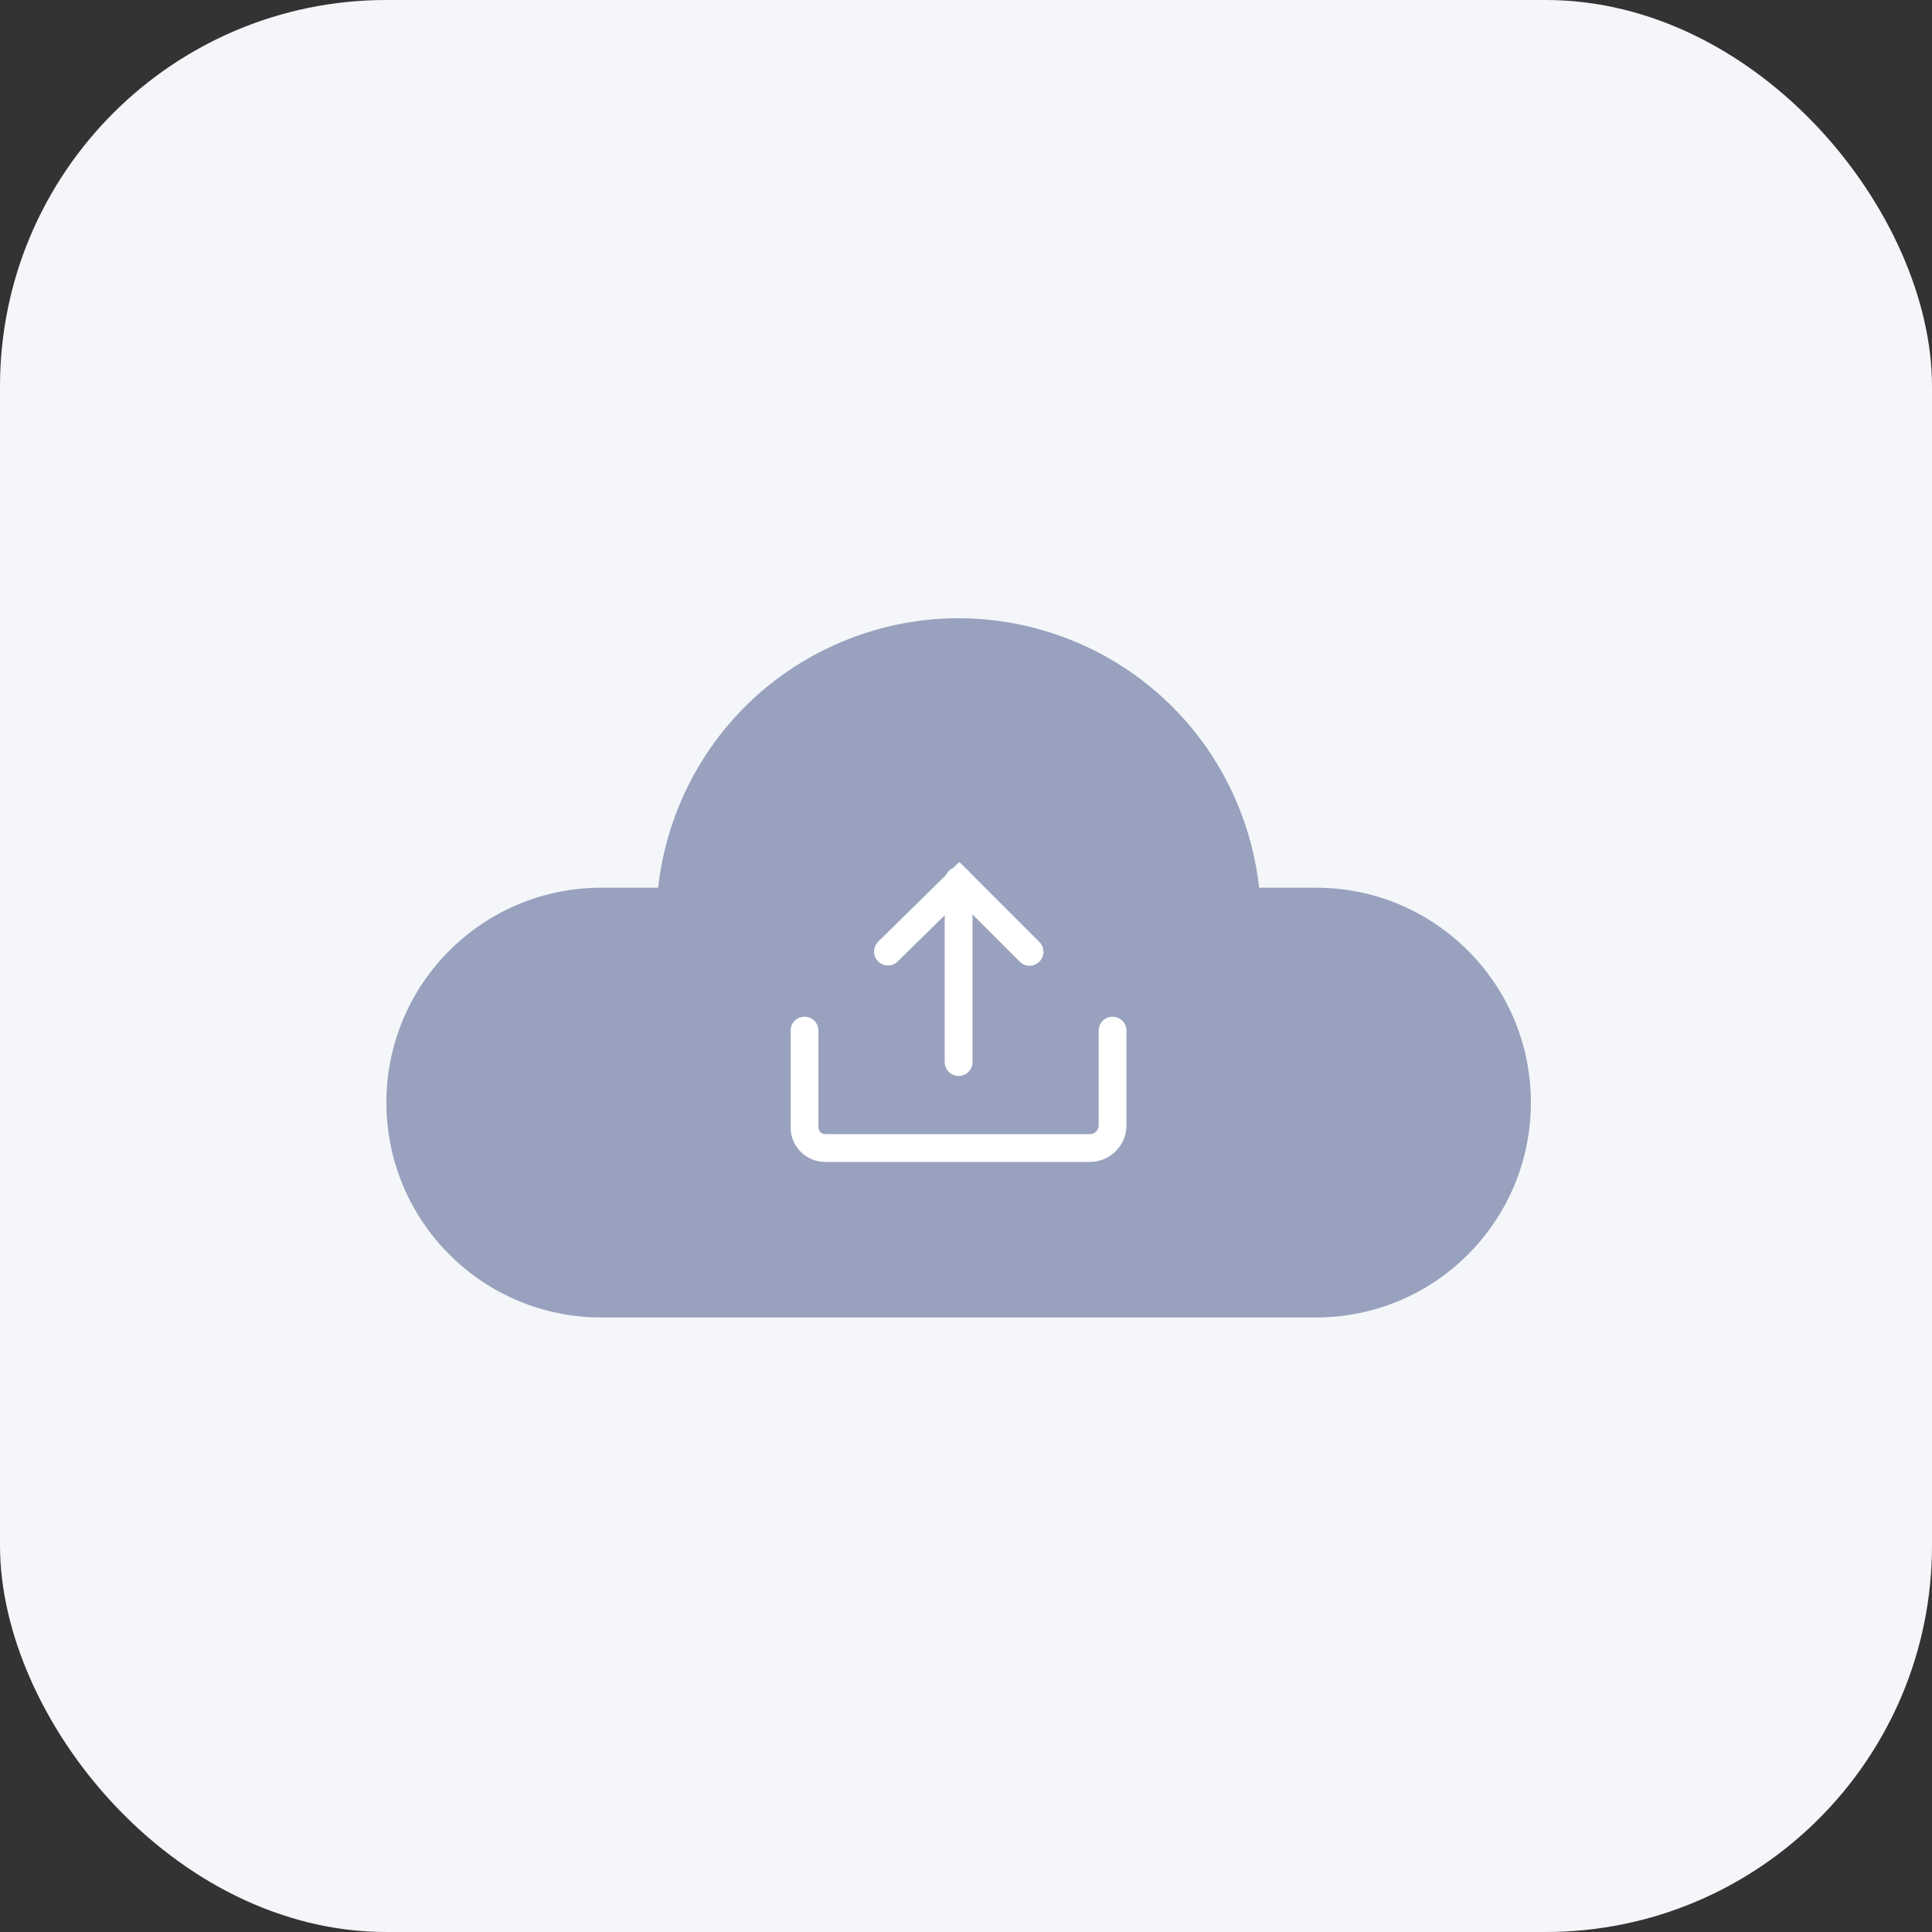 <svg width="100" height="100" viewBox="0 0 100 100" fill="none" xmlns="http://www.w3.org/2000/svg">
<rect x="0" y="0" width="100" height="100" fill="#333333" stroke="none"/>
<g id="Group 1171275885">
<rect id="Rectangle 17801" width="100" height="100" rx="20" fill="#F4F6F9"/>
<g id="Group 1171275884">
<path id="Union" fill-rule="evenodd" clip-rule="evenodd" d="M34.065 45.947H31.122C24.98 45.947 20 50.927 20 57.069C20 63.212 24.98 68.192 31.122 68.192H68.115C74.258 68.192 79.238 63.212 79.238 57.069C79.238 50.927 74.258 45.947 68.115 45.947H65.173C65.007 44.437 64.617 42.925 63.985 41.457C60.566 33.523 51.363 29.862 43.429 33.281C38.071 35.589 34.662 40.535 34.065 45.947Z" fill="#98A2BE"/>
<g id="Group 1171275883">
<path id="Path 42" d="M45.96 49.973C45.817 49.973 45.677 49.931 45.558 49.851C45.439 49.771 45.347 49.658 45.293 49.526C45.239 49.394 45.225 49.248 45.254 49.108C45.283 48.968 45.353 48.84 45.456 48.74L49.654 44.613L53.785 48.744C53.855 48.81 53.91 48.89 53.949 48.978C53.987 49.066 54.008 49.161 54.009 49.257C54.011 49.353 53.992 49.449 53.956 49.538C53.92 49.627 53.866 49.708 53.798 49.776C53.73 49.844 53.649 49.897 53.56 49.934C53.471 49.97 53.376 49.988 53.28 49.987C53.184 49.985 53.089 49.965 53 49.926C52.912 49.888 52.833 49.832 52.767 49.762L49.644 46.64L46.464 49.766C46.33 49.899 46.148 49.973 45.96 49.973Z" fill="white"/>
<path id="Path 43" d="M49.618 55.694C49.427 55.694 49.244 55.618 49.109 55.483C48.974 55.348 48.898 55.164 48.898 54.973V45.623C48.894 45.526 48.909 45.429 48.944 45.338C48.978 45.247 49.03 45.164 49.097 45.093C49.164 45.023 49.245 44.967 49.335 44.929C49.424 44.891 49.52 44.871 49.618 44.871C49.715 44.871 49.811 44.891 49.901 44.929C49.99 44.967 50.071 45.023 50.138 45.093C50.205 45.164 50.258 45.247 50.292 45.338C50.326 45.429 50.342 45.526 50.337 45.623V54.973C50.337 55.164 50.261 55.347 50.127 55.482C49.992 55.617 49.809 55.693 49.618 55.694Z" fill="white"/>
<path id="Path 44" d="M56.416 60.14H42.705C42.232 60.139 41.779 59.951 41.445 59.617C41.111 59.283 40.923 58.83 40.923 58.358V53.377C40.918 53.28 40.934 53.183 40.968 53.092C41.002 53.001 41.054 52.918 41.122 52.847C41.189 52.777 41.27 52.721 41.359 52.683C41.449 52.645 41.545 52.625 41.642 52.625C41.739 52.625 41.836 52.645 41.925 52.683C42.014 52.721 42.095 52.777 42.163 52.847C42.23 52.918 42.282 53.001 42.316 53.092C42.35 53.183 42.366 53.28 42.362 53.377V58.358C42.362 58.449 42.398 58.536 42.462 58.601C42.526 58.665 42.614 58.701 42.705 58.701H56.416C56.535 58.701 56.65 58.653 56.734 58.569C56.818 58.484 56.866 58.37 56.866 58.251V53.377C56.862 53.28 56.877 53.183 56.912 53.092C56.946 53.001 56.998 52.918 57.065 52.847C57.133 52.777 57.213 52.721 57.303 52.683C57.392 52.645 57.489 52.625 57.586 52.625C57.683 52.625 57.779 52.645 57.869 52.683C57.958 52.721 58.039 52.777 58.106 52.847C58.173 52.918 58.226 53.001 58.26 53.092C58.294 53.183 58.31 53.28 58.305 53.377V58.251C58.305 58.752 58.105 59.232 57.751 59.586C57.397 59.94 56.917 60.139 56.416 60.14Z" fill="white"/>
</g>
</g>
</g>
</svg>
